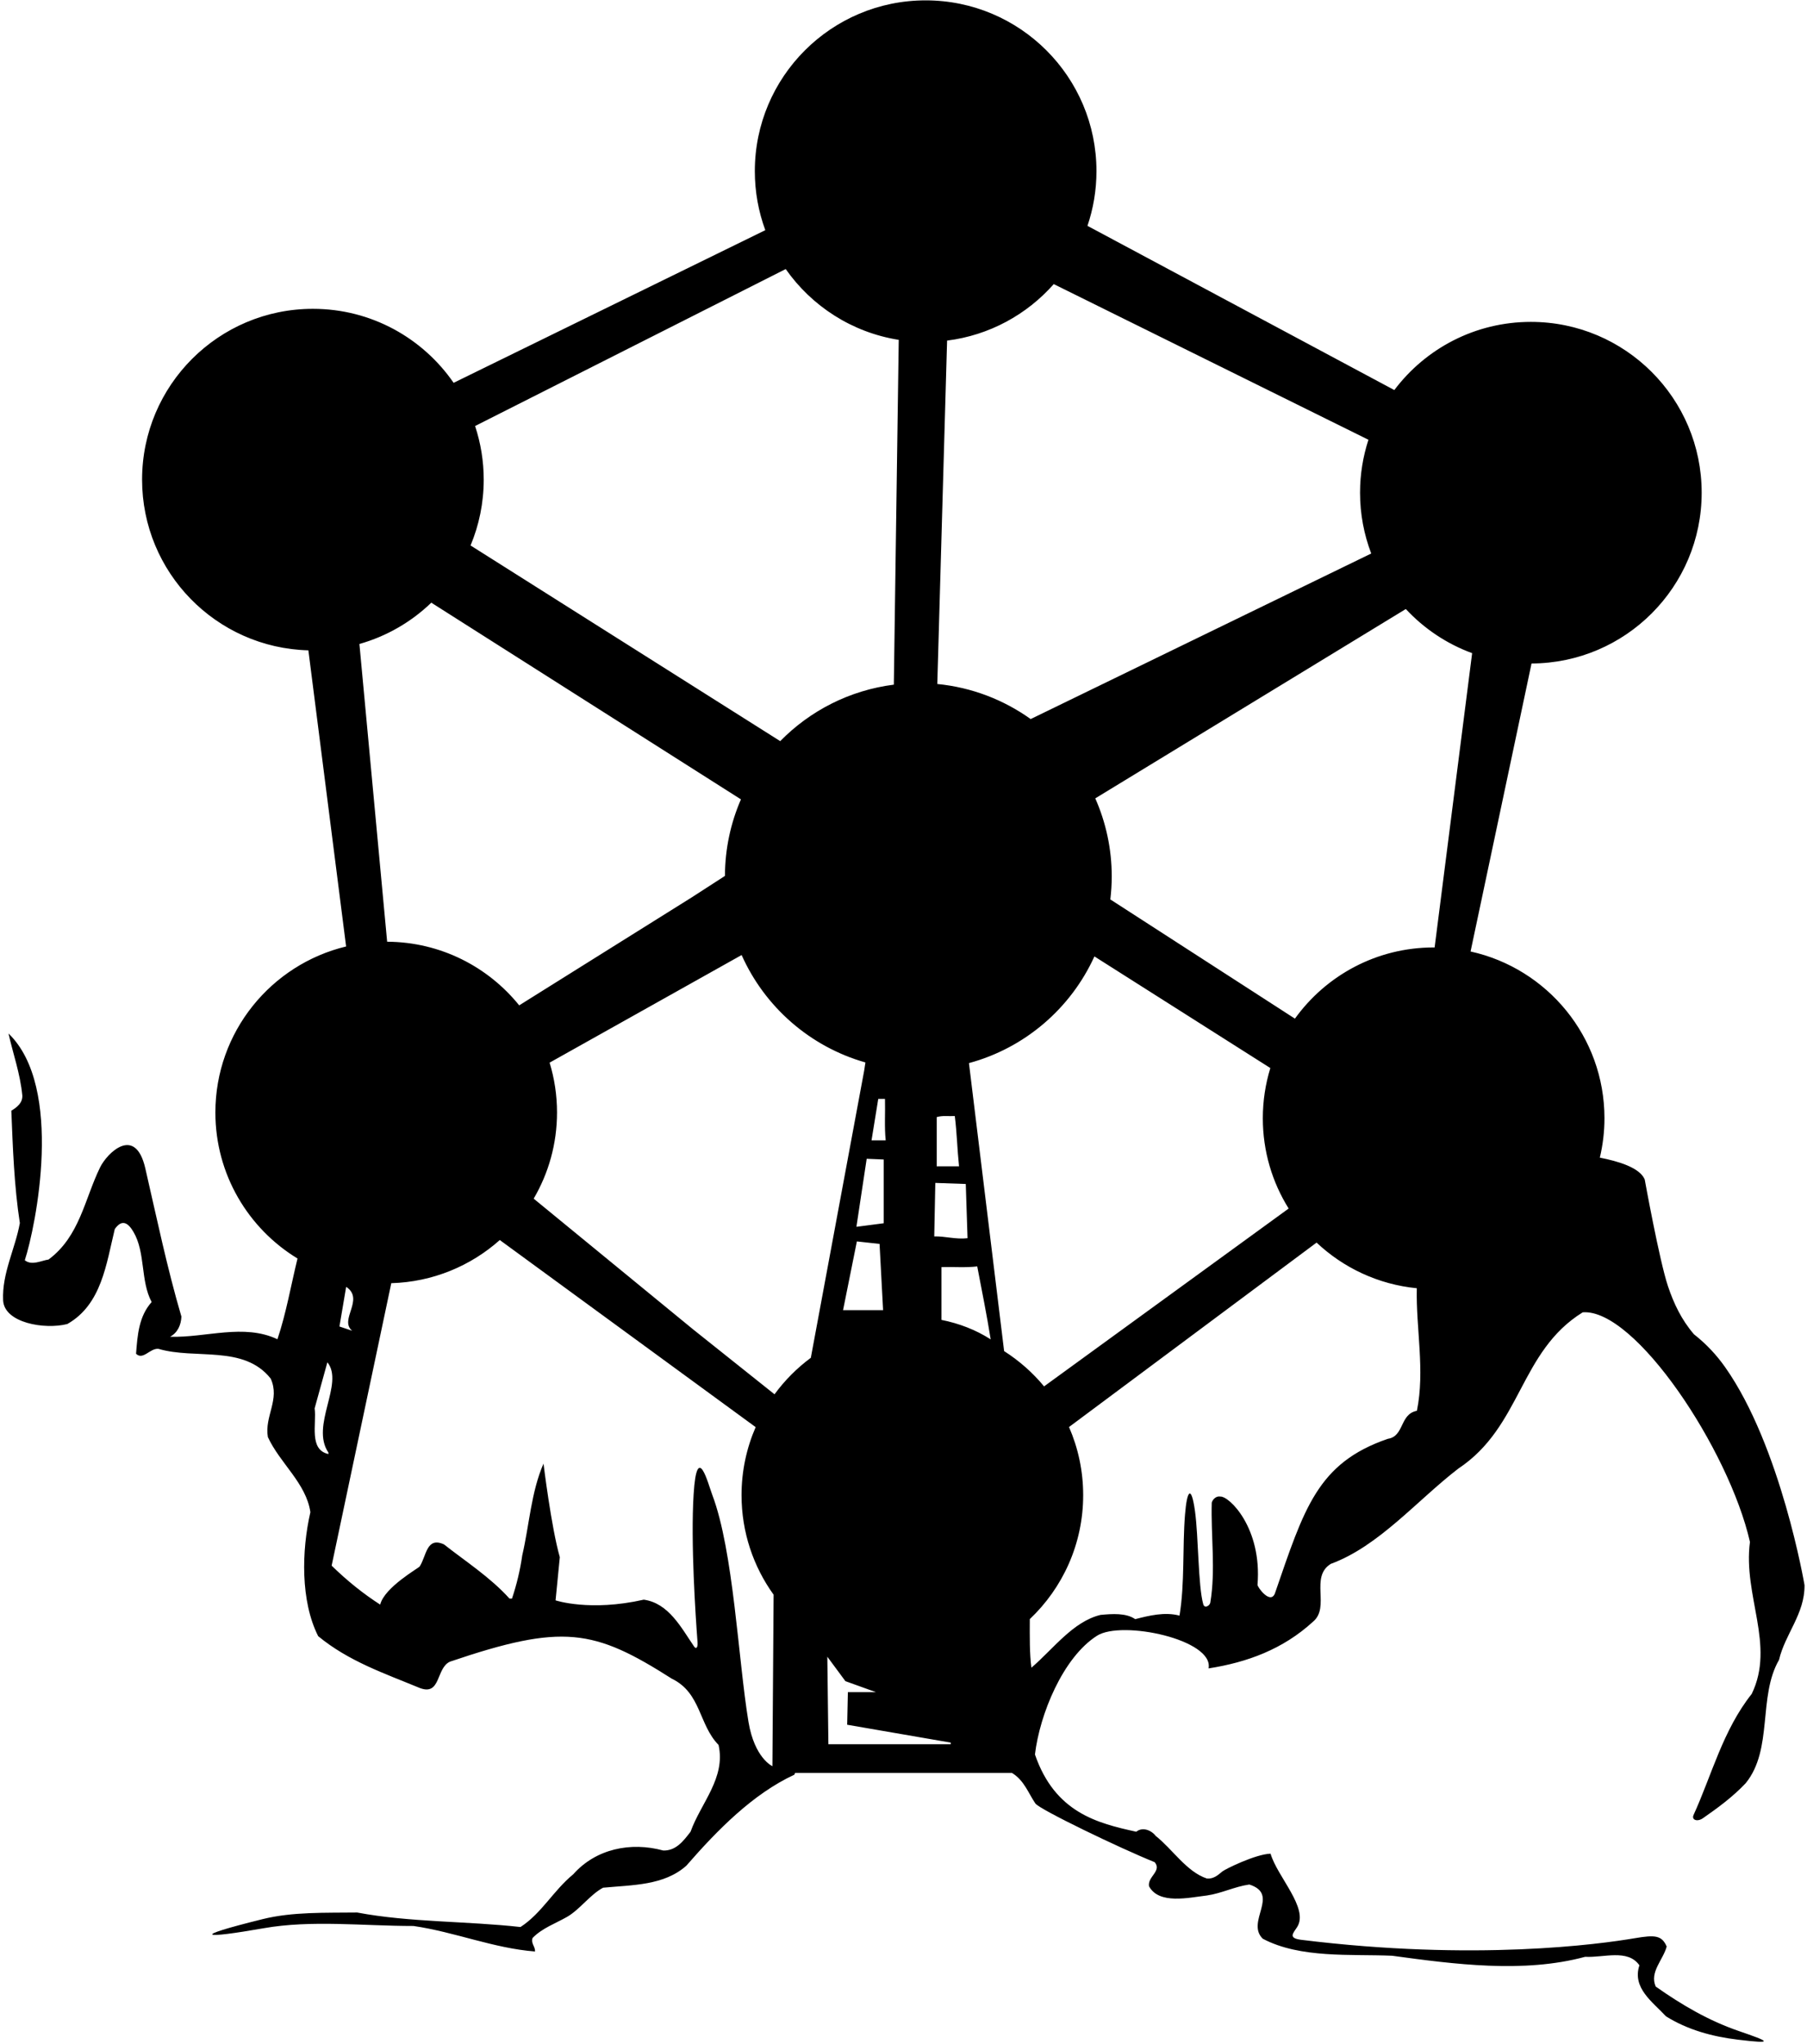 <?xml version="1.0" encoding="UTF-8"?>
<svg xmlns="http://www.w3.org/2000/svg" xmlns:xlink="http://www.w3.org/1999/xlink" width="510pt" height="577pt" viewBox="0 0 510 577" version="1.1">
<g id="surface1">
<path style=" stroke:none;fill-rule:nonzero;fill:rgb(0%,0%,0%);fill-opacity:1;" d="M 477.992 512.246 C 477.332 513.691 479.047 514.285 480.629 513.184 C 484.789 510.277 488.93 507.289 492.699 503.301 C 500.5 493.699 496.102 478.902 502.102 468.5 C 503.801 461.199 509.398 455.5 509.301 447.398 C 509.301 447.398 502.652 408.227 486.902 385.891 C 484.551 382.555 481.699 379.426 478.102 376.602 C 474.57 372.512 472.379 367.871 470.75 363 C 468.32 355.719 464.199 332.898 464.199 332.898 C 462.77 329.504 456.613 327.738 451.531 326.742 C 452.379 323.172 452.836 319.453 452.836 315.625 C 452.836 292.578 436.66 273.32 415.047 268.555 L 432.254 187.27 C 458.789 187.164 480.273 165.625 480.273 139.062 C 480.273 112.438 458.688 90.852 432.062 90.852 C 416.309 90.852 402.324 98.41 393.527 110.094 L 306.922 63.746 C 308.559 58.898 309.461 53.711 309.461 48.312 C 309.461 21.688 287.875 0.102 261.25 0.102 C 234.625 0.102 213.039 21.688 213.039 48.312 C 213.039 54.164 214.086 59.773 215.996 64.965 L 128.027 108.051 C 119.332 95.438 104.789 87.164 88.312 87.164 C 61.688 87.164 40.102 108.75 40.102 135.375 C 40.102 161.57 61 182.875 87.035 183.555 L 97.684 267.137 C 76.52 272.23 60.789 291.273 60.789 314 C 60.789 331.461 70.07 346.754 83.969 355.211 C 82.109 362.809 80.773 370.656 78.301 378 C 68.801 373.5 58.102 377.602 48 377.301 C 50.199 376.102 51.102 373.898 51.199 371.602 C 47.156 357.852 44.242 343.777 41.008 329.746 C 38.18 317.48 30.223 325.453 28.242 329.5 C 23.855 338.488 22.5 348.961 13.699 355.5 C 11.602 355.801 9 357.301 7 355.699 C 10.094 346.195 18.141 306.84 2.398 291.699 C 3.699 297.5 5.699 303 6.301 309.199 C 6.398 311.301 4.801 312.5 3.199 313.5 C 3.602 323.602 4 334.898 5.602 345.199 C 4.316 352.414 0.531 359.367 0.879 366.996 C 1.172 373.41 12.66 375.34 19 373.699 C 28.699 368.199 30 356.699 32.398 346.898 C 34.473 343.938 36.207 345.215 37.664 347.695 C 41.113 353.559 39.598 361.508 42.801 367.5 C 39.199 371.5 38.801 376.801 38.398 382.102 C 40.398 384 42.301 380.5 44.699 380.699 C 55.102 383.801 68.801 379.5 76.398 389.102 C 79.102 395 74.602 399.699 75.602 405.602 C 79 413 86.398 418.602 87.602 426.801 C 85.102 437.699 84.801 451.898 89.801 461.801 C 98.398 468.898 108.5 472.301 118.398 476.398 C 124.5 478.801 123 470.801 127 469 C 158.816 458.199 167.582 459.77 189.602 473.801 C 197.898 477.801 197.199 486.801 202.801 492.5 C 204.898 501.801 197.801 508.902 194.898 517 C 192.898 519.598 190.801 522.402 187.199 522.301 C 178 519.801 168.199 521.801 161.801 529 C 156.102 533.699 152.898 540 146.898 543.898 C 131.699 542.199 115.602 542.602 100.801 539.801 C 91.742 539.914 82.598 539.57 74.129 541.668 C 52.93 546.914 57.445 547.215 74.41 544.238 C 87.945 541.859 102.434 543.602 116.699 543.602 C 128.398 545.301 139.301 549.898 151 550.801 C 151.102 549.398 149.801 548.602 150.301 547 C 153 544.199 156.801 542.898 160.102 541 C 163.699 538.898 166.5 534.801 170.199 532.801 C 178.602 532 187.398 532.199 193.699 526.598 C 202.398 516.598 212.5 506.301 224.199 500.902 L 224.398 500.402 L 285.602 500.402 C 289.055 502.473 290.262 506.168 292.219 509.023 C 293.375 510.711 316.199 521.699 325.898 525.598 C 328 528.098 323.801 529.699 324.301 532.398 C 327.102 537.602 335.5 535.602 340.602 535 C 344.801 534.398 348.398 532.5 352.602 531.898 C 361.398 534.699 351.5 542.398 356.398 547.199 C 367 552.801 381.199 551.5 392.898 552 C 410.5 554.398 430 557 447.398 552.301 C 452.602 552.602 459.398 550 462.699 554.699 C 460.602 561.102 466.398 565 470.199 569.102 C 476.266 572.891 483.23 574.82 490.477 575.691 C 501.094 576.969 499.266 576.18 490.75 573.25 C 482.289 570.34 474.773 565.957 467.301 560.699 C 465.5 556.602 469.398 553.199 470.398 549.398 C 469.023 546.234 467.105 546.082 461.465 547.043 C 451.422 548.758 416.312 553.582 367.199 547.5 C 363.43 547.031 365.02 545.602 366.102 543.902 C 369.473 538.598 360.492 529.715 358.602 523.199 C 354.398 523.301 345.715 527.594 344.977 528.223 C 343.707 529.301 342.434 530.391 340.602 530.199 C 334.898 528.301 330.898 521.902 326.199 518.199 C 324.898 516.5 322.398 515.598 320.699 517 C 309.754 514.609 297.746 511.621 292.102 495.199 C 293.418 483.953 299.977 467.797 309.633 461.672 C 316.637 457.227 342.648 462.77 341.102 470.898 C 352 469.199 362.102 465.5 370.602 457.699 C 375.5 453.602 369.602 445.102 375.602 441.398 C 389.199 436.398 399.898 423.5 411.602 414.5 C 429.5 402.602 428.801 381.5 446.699 370.398 C 461.484 369.262 487.98 409.141 493.898 435.199 C 491.898 450.398 501.102 464.301 494.398 478.098 C 486.246 488.379 483.121 501.016 477.992 512.246 Z M 267.301 96.133 C 279.246 94.637 289.828 88.773 297.406 80.188 L 386.223 124.121 C 384.691 128.828 383.852 133.848 383.852 139.062 C 383.852 145.109 384.977 150.891 387.008 156.227 L 290.891 202.953 C 283.316 197.539 274.309 194.008 264.539 193.055 Z M 264.375 315.297 C 265.977 314.797 267.773 315.098 269.477 314.996 C 270.074 319.695 270.176 324.496 270.676 329.195 L 264.375 329.195 Z M 263.977 333.875 L 272.574 334.176 L 273.074 349.477 C 269.773 349.875 266.676 348.875 263.676 348.977 Z M 134.086 120.242 L 221.754 75.941 C 229.094 86.414 240.48 93.84 253.656 95.922 L 252.27 193.242 C 239.77 194.824 228.594 200.621 220.203 209.184 L 132.809 153.957 C 135.199 148.238 136.523 141.961 136.523 135.375 C 136.523 130.086 135.66 125.004 134.086 120.242 Z M 241.711 346.262 L 244.609 327.062 L 249.41 327.262 L 249.41 345.262 Z M 249.242 369.785 L 237.941 369.785 L 241.84 350.387 L 248.242 351.09 Z M 245.977 321.859 L 247.875 310.16 L 249.773 310.16 C 249.875 314.059 249.574 318.16 249.977 321.859 Z M 121.73 170.105 L 209.121 225.621 C 206.238 232.246 204.629 239.547 204.605 247.223 L 195.199 253.301 L 146.535 283.758 C 137.75 272.867 124.328 265.879 109.266 265.797 L 101.438 181.762 C 109.164 179.578 116.102 175.523 121.73 170.105 Z M 97.699 363.199 C 103 366.75 95.602 372.5 99.398 375.602 L 95.801 374.398 Z M 92.699 410.398 C 87.102 409.199 89.398 401.801 88.801 397.5 L 92.398 384.5 C 97.25 390.5 87.5 402.398 92.699 410 Z M 218 498.5 C 218 498.5 212.961 496.27 211.25 486 C 208.352 468.609 207.051 437.746 201.004 421.844 C 199.898 418.941 196.723 406.461 195.766 421.75 C 194.918 435.281 196.297 455.926 196.867 463.492 C 197.008 465.336 196.324 465.348 195.941 464.789 C 192.297 459.469 188.758 452.496 181.699 451.5 C 166.516 454.941 156.801 451.699 156.801 451.699 L 158 439.5 C 155.602 431.199 153.398 413.102 153.398 413.102 C 149.898 421.102 149.398 430.398 147.398 439 C 146.801 443.199 145.801 447.301 144.5 451.199 L 143.801 451.199 C 138.398 445.199 131.398 440.699 125.301 435.898 C 120.359 433.645 120.379 439.129 118.453 442.129 C 118.156 442.59 108.5 448 107.301 452.898 C 102.5 449.801 98 446.199 93.602 441.898 L 110.434 362.176 C 122.18 361.828 132.871 357.293 141.059 349.996 L 213.273 402.801 C 210.715 408.684 209.289 415.176 209.289 422 C 209.289 432.488 212.648 442.188 218.34 450.102 Z M 218.598 393.535 L 195.602 375.199 L 150.621 338.316 C 154.805 331.176 157.211 322.871 157.211 314 C 157.211 309.105 156.477 304.383 155.117 299.93 L 209.312 269.555 C 215.836 284.199 228.609 295.434 244.254 299.875 L 243.898 302.199 L 228.844 383.234 C 224.93 386.129 221.477 389.605 218.598 393.535 Z M 233.801 492.301 L 233.5 467.602 L 238.602 474.5 L 247.199 477.598 L 239.301 477.598 L 239.102 486.801 L 268.332 491.848 L 268.336 492.301 Z M 265.711 372.535 L 265.711 357.637 C 269.109 357.535 272.609 357.84 275.809 357.438 C 277.109 364.238 278.508 371.137 279.609 378.035 C 275.41 375.34 270.711 373.535 265.711 372.535 Z M 283.398 381.344 L 273.473 300.059 C 289.27 295.785 302.219 284.602 308.883 269.945 L 358.535 301.453 C 357.16 305.934 356.414 310.691 356.414 315.625 C 356.414 324.984 359.09 333.711 363.703 341.105 L 294.676 391.301 C 291.469 387.422 287.656 384.062 283.398 381.344 Z M 399.898 398.199 C 395 399.102 396.398 405.398 391.699 406.102 C 371.781 412.941 368.086 425.793 359.801 449.801 C 358.5 452.898 354.863 447.945 354.914 447.285 C 356.223 431.242 346.898 422.207 344.398 422.398 C 343.301 422.199 342.301 423.102 342 424.102 C 341.727 433.273 343.133 443.203 341.59 452.348 C 341.453 453.172 339.98 454.117 339.602 452.793 C 338.133 447.629 338.277 433.797 337.27 426.531 C 336.203 418.855 334.996 420.695 334.453 427.477 C 333.707 436.73 334.414 446.922 332.898 456 C 328.699 454.898 324.301 456 320.398 457 C 317.801 455.199 313.898 455.5 310.602 455.801 C 302.801 457.699 297.301 465.398 291.102 470.699 C 290.566 466.855 290.629 461.793 290.645 456.992 C 299.918 448.203 305.711 435.781 305.711 422 C 305.711 415.164 304.281 408.664 301.715 402.773 L 371.586 350.719 C 379.133 357.828 388.969 362.535 399.875 363.602 C 399.605 374.871 402.223 386.852 399.898 398.199 Z M 404.902 267.422 C 404.812 267.422 404.719 267.414 404.625 267.414 C 388.496 267.414 374.227 275.344 365.473 287.508 L 313.375 253.863 C 313.629 251.734 313.773 249.574 313.773 247.375 C 313.773 239.531 312.105 232.078 309.125 225.336 L 396.77 171.895 C 401.895 177.398 408.285 181.715 415.488 184.352 L 404.902 267.422 "/>
</g>
</svg>
